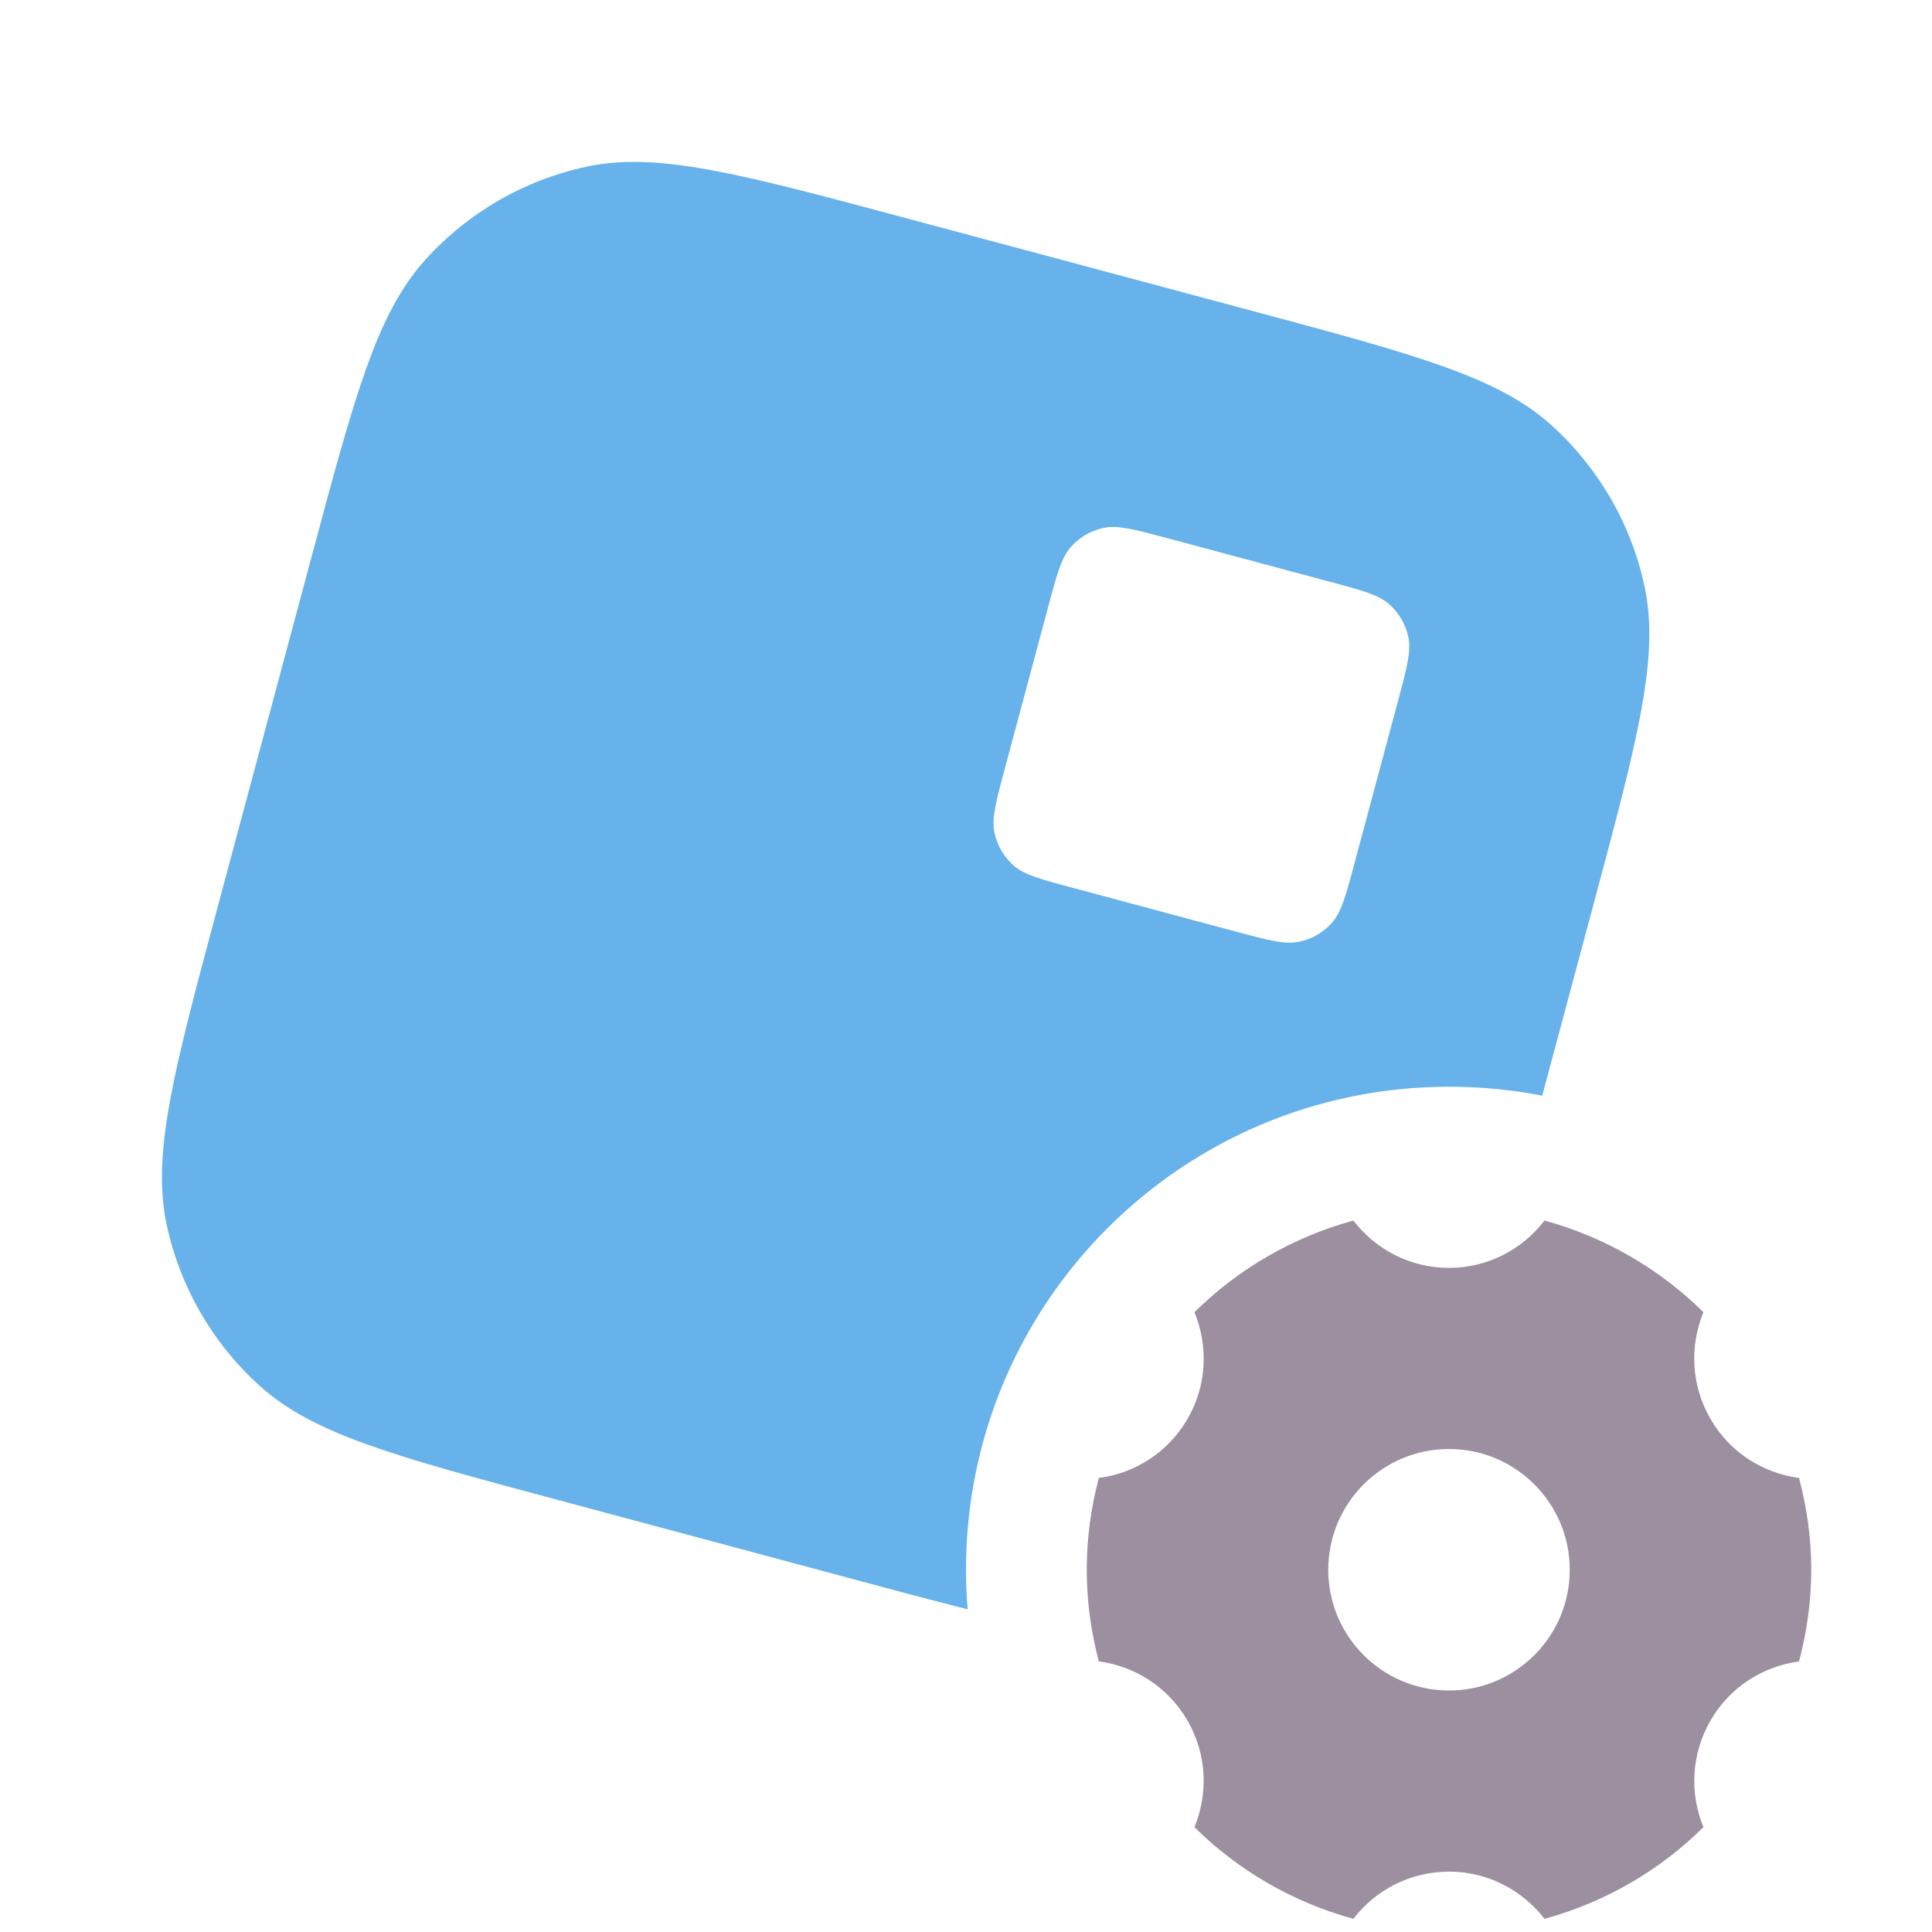 <svg width="16" height="16" viewBox="0 0 16 16" fill="none" xmlns="http://www.w3.org/2000/svg">
<path d="M10.372 2.575C11.725 2.938 12.401 3.119 12.847 3.52C13.239 3.874 13.51 4.342 13.62 4.859C13.744 5.446 13.563 6.122 13.201 7.474L12.772 9.074C12.522 9.025 12.264 9 12 9C9.79 9 8 10.791 8 13C8 13.111 8.005 13.22 8.014 13.328C7.862 13.288 7.699 13.247 7.525 13.201L4.628 12.424C3.275 12.062 2.599 11.88 2.153 11.479C1.761 11.126 1.49 10.657 1.38 10.141C1.256 9.554 1.437 8.877 1.799 7.525L2.576 4.627C2.938 3.275 3.119 2.599 3.521 2.153C3.874 1.761 4.343 1.49 4.859 1.38C5.446 1.256 6.123 1.437 7.475 1.799L10.372 2.575ZM9.661 4.455C9.391 4.383 9.255 4.347 9.138 4.372C9.035 4.394 8.942 4.448 8.871 4.527C8.791 4.616 8.754 4.751 8.682 5.021L8.319 6.374C8.247 6.644 8.211 6.78 8.236 6.897C8.258 7 8.312 7.093 8.39 7.164C8.479 7.244 8.614 7.281 8.885 7.353L10.238 7.716C10.508 7.788 10.643 7.824 10.76 7.799C10.863 7.777 10.957 7.724 11.028 7.645C11.108 7.556 11.145 7.421 11.217 7.15L11.58 5.797C11.652 5.527 11.688 5.392 11.663 5.275C11.641 5.172 11.587 5.078 11.508 5.007C11.419 4.927 11.284 4.89 11.014 4.818L9.661 4.455Z" fill="#67b2eb"/>
<path d="M12.791 10.108C13.295 10.246 13.746 10.51 14.107 10.867C13.993 11.145 14.003 11.47 14.165 11.75C14.326 12.03 14.602 12.2 14.899 12.24C14.963 12.483 15 12.737 15 13C15 13.262 14.963 13.516 14.899 13.759C14.602 13.799 14.326 13.97 14.165 14.25C14.004 14.53 13.993 14.855 14.107 15.132C13.746 15.489 13.295 15.753 12.791 15.891C12.608 15.654 12.322 15.5 12 15.5C11.677 15.5 11.391 15.653 11.208 15.891C10.704 15.753 10.253 15.489 9.892 15.132C10.006 14.855 9.996 14.53 9.835 14.25C9.673 13.97 9.397 13.798 9.1 13.759C9.036 13.516 9 13.262 9 13C9 12.737 9.036 12.483 9.1 12.24C9.397 12.201 9.673 12.03 9.835 11.75C9.997 11.47 10.006 11.145 9.892 10.867C10.253 10.51 10.704 10.246 11.208 10.108C11.391 10.346 11.677 10.5 12 10.5C12.323 10.5 12.608 10.346 12.791 10.108ZM12 12C11.448 12 11 12.448 11 13C11 13.552 11.448 14 12 14C12.552 14 13 13.552 13 13C13 12.448 12.552 12 12 12Z" fill="#9c8fa0"/>
</svg>
